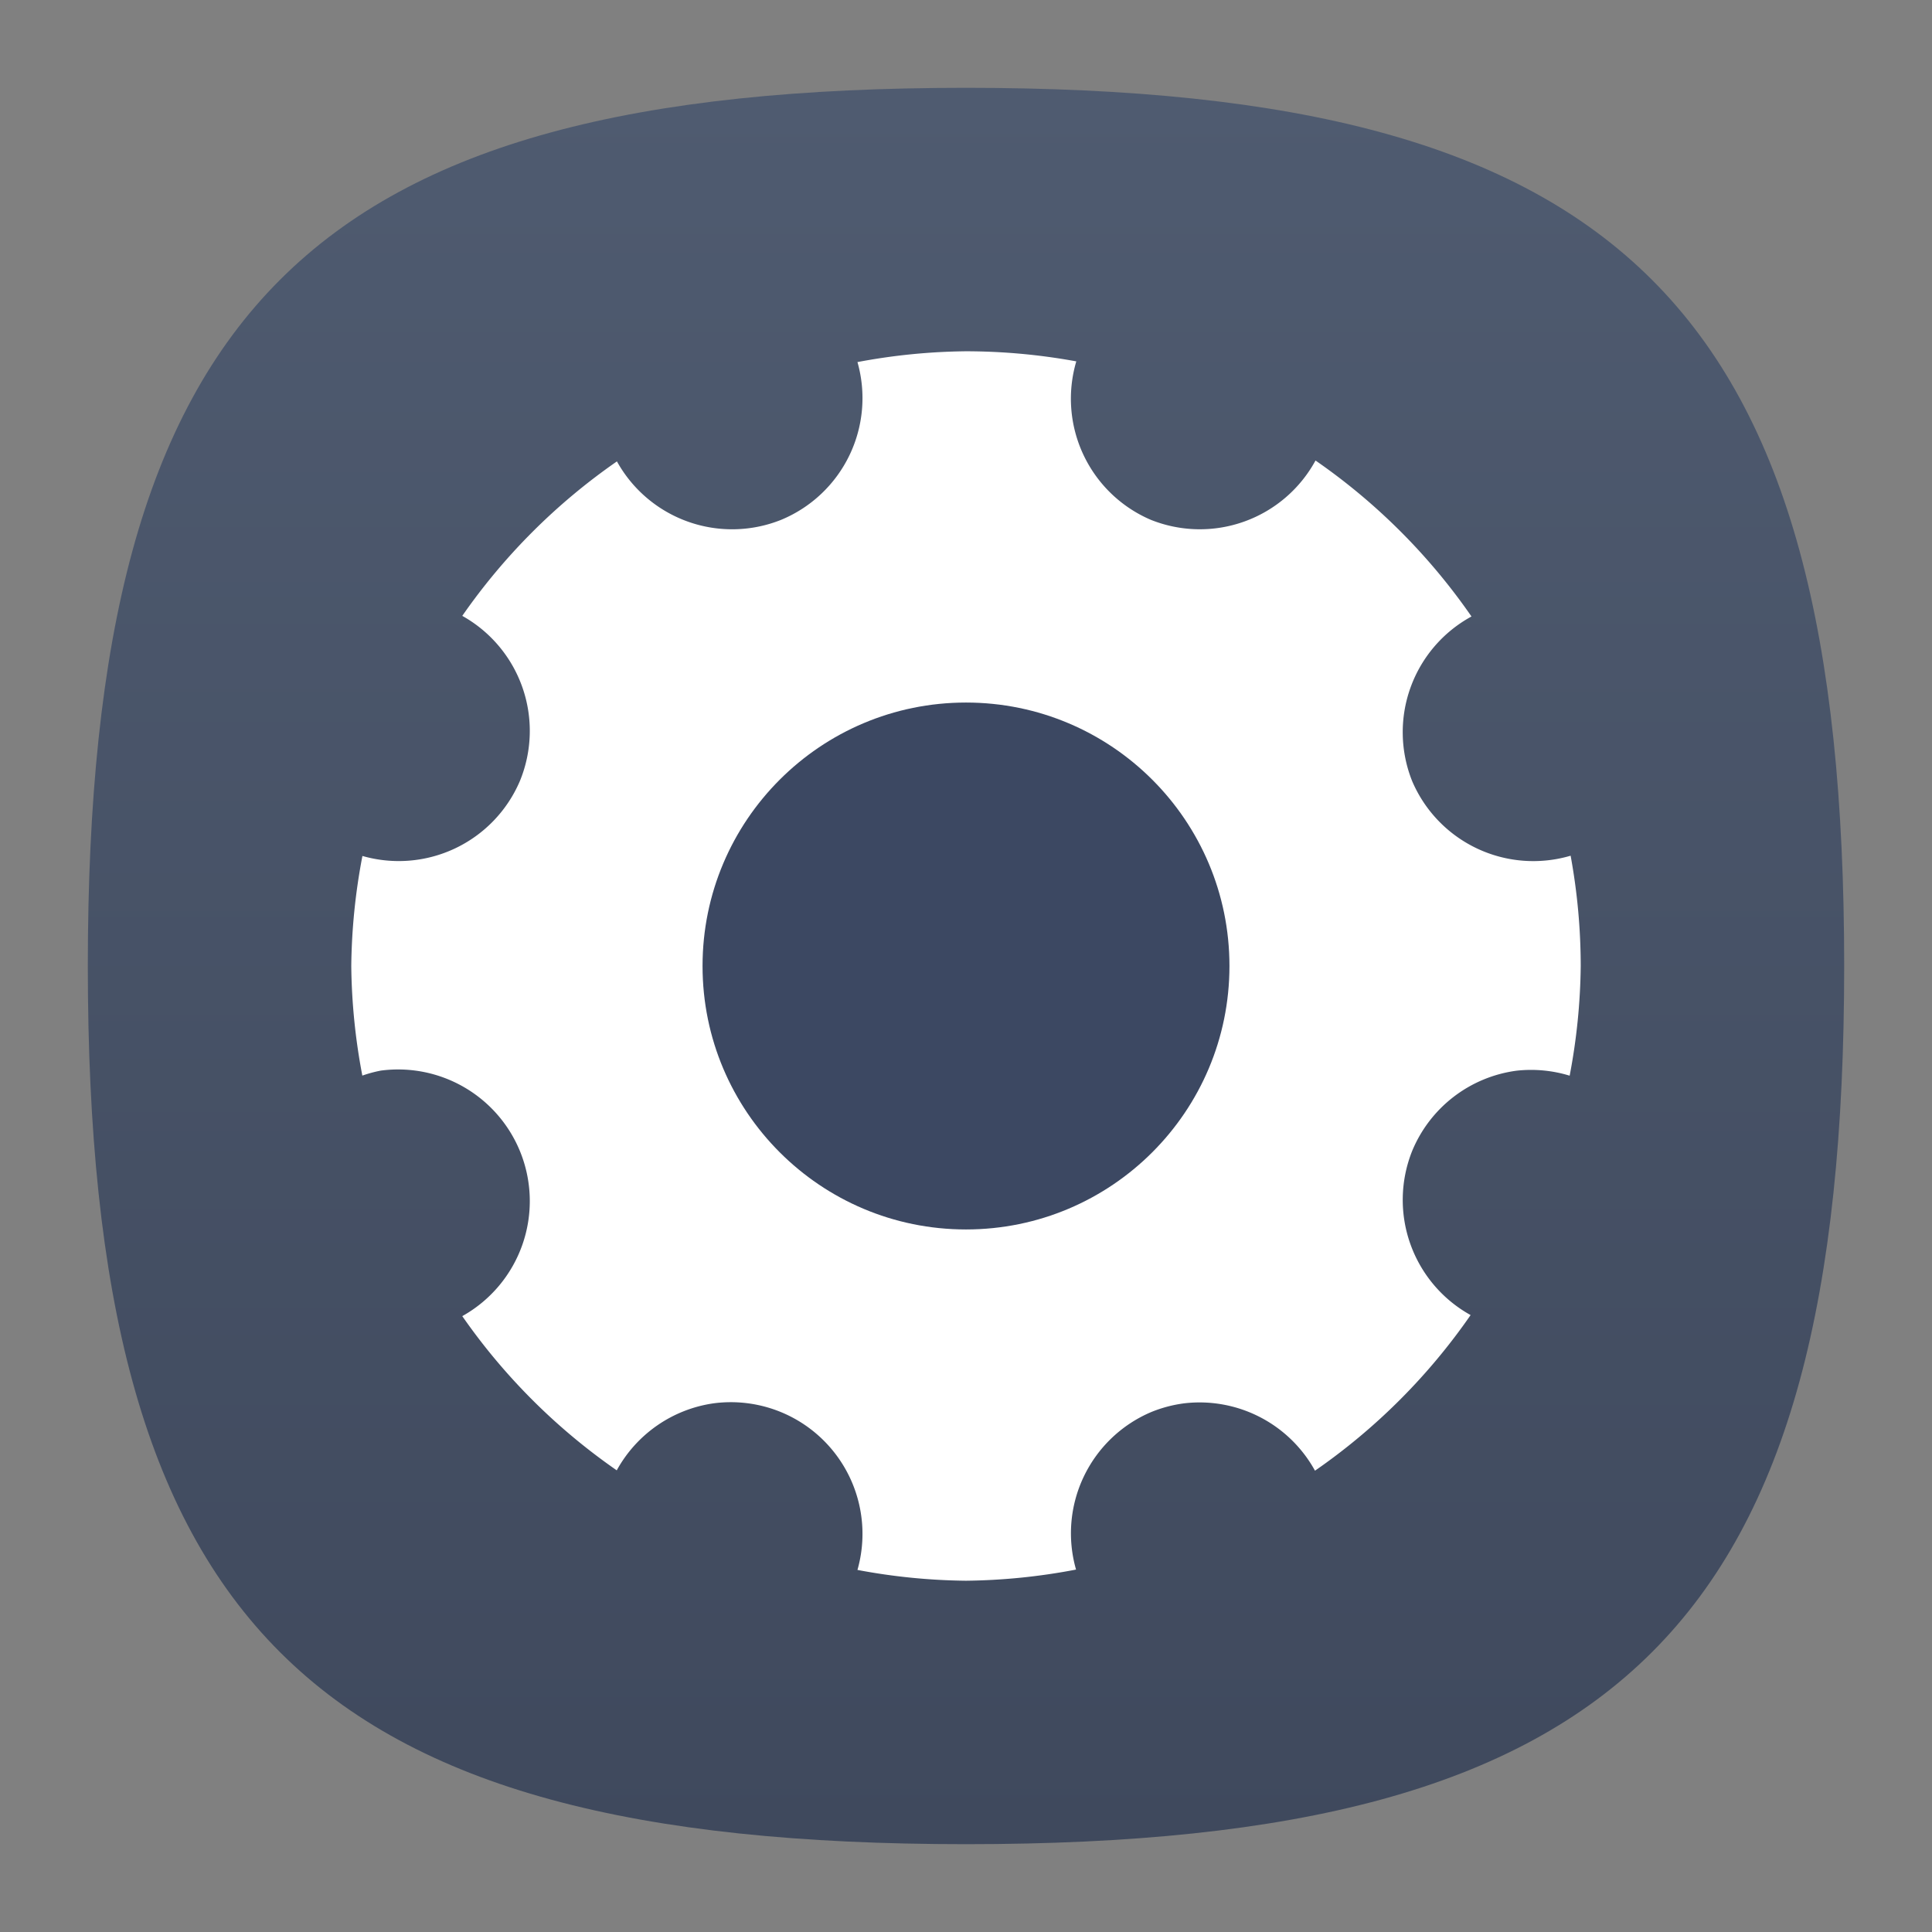 <?xml version="1.0" encoding="UTF-8" standalone="no"?>
<!-- Created with Inkscape (http://www.inkscape.org/) -->

<svg
   width="22"
   height="22"
   viewBox="0 0 22 22"
   version="1.1"
   id="svg371"
   xml:space="preserve"
   inkscape:version="1.3.2 (1:1.3.2+202311252150+091e20ef0f)"
   sodipodi:docname="preferences-system.svg"
   xmlns:inkscape="http://www.inkscape.org/namespaces/inkscape"
   xmlns:sodipodi="http://sodipodi.sourceforge.net/DTD/sodipodi-0.dtd"
   xmlns:xlink="http://www.w3.org/1999/xlink"
   xmlns="http://www.w3.org/2000/svg"
   xmlns:svg="http://www.w3.org/2000/svg"><rect x="0" y="0" width="22" height="22" fill="#808080" stroke="none"/><sodipodi:namedview
     id="namedview373"
     pagecolor="#ffffff"
     bordercolor="#000000"
     borderopacity="0.25"
     inkscape:showpageshadow="2"
     inkscape:pageopacity="0.0"
     inkscape:pagecheckerboard="0"
     inkscape:deskcolor="#d1d1d1"
     inkscape:document-units="px"
     showgrid="false"
     inkscape:zoom="36.863636"
     inkscape:cx="11"
     inkscape:cy="11"
     inkscape:window-width="1920"
     inkscape:window-height="1008"
     inkscape:window-x="0"
     inkscape:window-y="0"
     inkscape:window-maximized="1"
     inkscape:current-layer="svg371"
     showguides="false"
     inkscape:lockguides="true" /><defs
     id="defs368"><linearGradient
       inkscape:collect="always"
       id="linearGradient3038"><stop
         style="stop-color:#3f495d;stop-opacity:1;"
         offset="0"
         id="stop3034" /><stop
         style="stop-color:#4f5b70;stop-opacity:1;"
         offset="1"
         id="stop3036" /></linearGradient><linearGradient
       inkscape:collect="always"
       xlink:href="#linearGradient3038"
       id="linearGradient2101"
       x1="11"
       y1="21"
       x2="11"
       y2="1"
       gradientUnits="userSpaceOnUse" /></defs><path
     d="M 1,11 C 1,3.5 3.5,1 11,1 18.5,1 21,3.5 21,11 21,18.5 18.5,21 11,21 3.5,21 1,18.5 1,11"
     style="fill:url(#linearGradient2101);fill-opacity:1;stroke-width:0.1"
     id="path311" /><path
     id="path235"
     style="fill:#ffffff;stroke-width:0.438"
     d="M 11,4 A 7,7 0 0 0 9.764,4.123 1.5,1.5 0 0 1 8.896,5.919 1.5,1.5 0 0 1 7.025,5.254 7,7 0 0 0 5.264,7.013 1.5,1.5 0 0 1 5.919,8.896 1.5,1.5 0 0 1 4.127,9.747 7,7 0 0 0 4,11 a 7,7 0 0 0 0.126,1.248 1.5,1.5 0 0 1 0.211,-0.057 1.5,1.5 0 0 1 1.582,0.913 1.5,1.5 0 0 1 -0.655,1.883 7,7 0 0 0 1.759,1.756 A 1.5,1.5 0 0 1 8.125,15.98 1.5,1.5 0 0 1 8.896,16.081 1.5,1.5 0 0 1 9.764,17.877 7,7 0 0 0 11,18 a 7,7 0 0 0 1.253,-0.127 1.5,1.5 0 0 1 0.852,-1.792 1.5,1.5 0 0 1 0.379,-0.101 1.5,1.5 0 0 1 1.49,0.767 7,7 0 0 0 1.772,-1.772 1.5,1.5 0 0 1 -0.665,-1.87 1.5,1.5 0 0 1 1.19,-0.913 1.5,1.5 0 0 1 0.603,0.057 A 7,7 0 0 0 18,11 7,7 0 0 0 17.885,9.744 1.5,1.5 0 0 1 16.081,8.896 1.5,1.5 0 0 1 16.756,7.02 7,7 0 0 0 14.98,5.244 1.5,1.5 0 0 1 13.104,5.919 1.5,1.5 0 0 1 12.256,4.115 7,7 0 0 0 11,4 Z" /><circle
     style="fill:#3c4862;fill-opacity:1;stroke-width:0.5"
     id="path686"
     cx="11"
     cy="11"
     r="3" /></svg>
